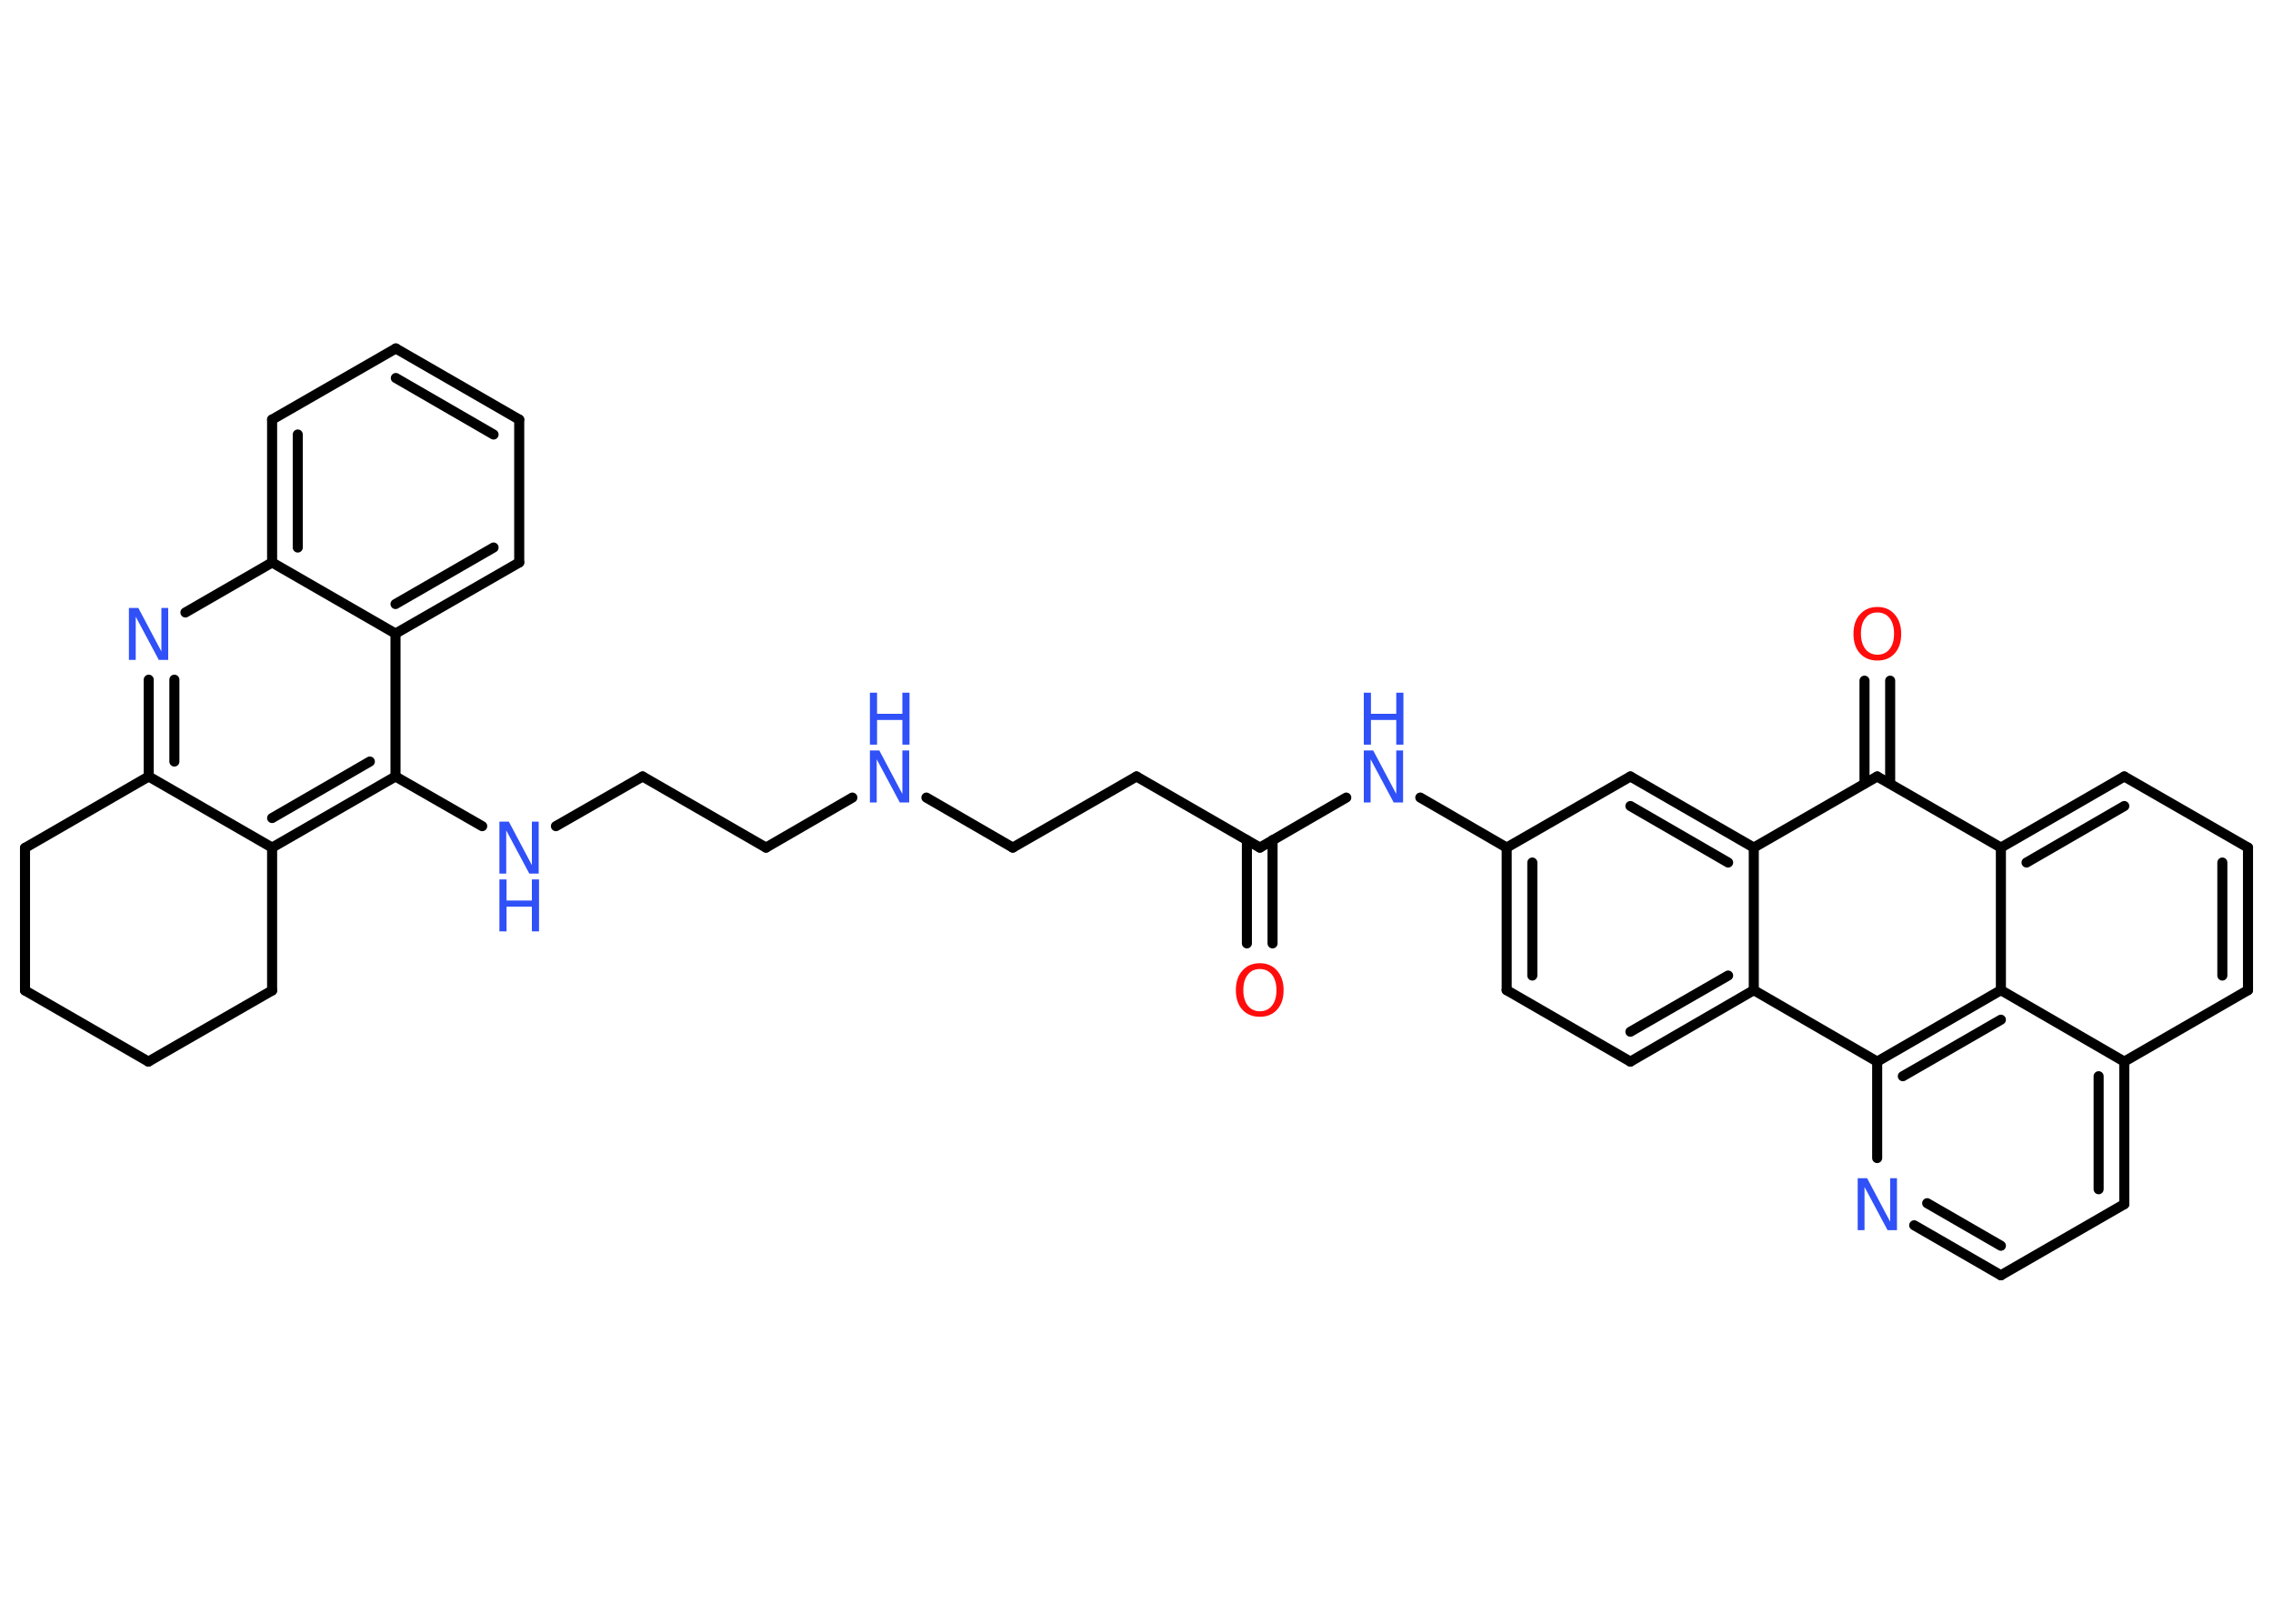 <?xml version='1.0' encoding='UTF-8'?>
<!DOCTYPE svg PUBLIC "-//W3C//DTD SVG 1.1//EN" "http://www.w3.org/Graphics/SVG/1.1/DTD/svg11.dtd">
<svg version='1.2' xmlns='http://www.w3.org/2000/svg' xmlns:xlink='http://www.w3.org/1999/xlink' width='70.0mm' height='50.0mm' viewBox='0 0 70.0 50.0'>
  <desc>Generated by the Chemistry Development Kit (http://github.com/cdk)</desc>
  <g stroke-linecap='round' stroke-linejoin='round' stroke='#000000' stroke-width='.31' fill='#3050F8'>
    <rect x='.0' y='.0' width='70.0' height='50.0' fill='#FFFFFF' stroke='none'/>
    <g id='mol1' class='mol'>
      <g id='mol1bnd1' class='bond'>
        <line x1='38.4' y1='29.05' x2='38.4' y2='25.87'/>
        <line x1='39.19' y1='29.05' x2='39.19' y2='25.87'/>
      </g>
      <line id='mol1bnd2' class='bond' x1='38.8' y1='26.1' x2='35.0' y2='23.91'/>
      <line id='mol1bnd3' class='bond' x1='35.0' y1='23.91' x2='31.19' y2='26.1'/>
      <line id='mol1bnd4' class='bond' x1='31.19' y1='26.1' x2='28.53' y2='24.56'/>
      <line id='mol1bnd5' class='bond' x1='26.25' y1='24.56' x2='23.59' y2='26.1'/>
      <line id='mol1bnd6' class='bond' x1='23.59' y1='26.1' x2='19.79' y2='23.91'/>
      <line id='mol1bnd7' class='bond' x1='19.79' y1='23.91' x2='17.12' y2='25.44'/>
      <line id='mol1bnd8' class='bond' x1='14.85' y1='25.44' x2='12.18' y2='23.91'/>
      <g id='mol1bnd9' class='bond'>
        <line x1='8.38' y1='26.1' x2='12.18' y2='23.91'/>
        <line x1='8.38' y1='25.19' x2='11.39' y2='23.45'/>
      </g>
      <line id='mol1bnd10' class='bond' x1='8.38' y1='26.1' x2='4.58' y2='23.91'/>
      <g id='mol1bnd11' class='bond'>
        <line x1='4.58' y1='20.93' x2='4.58' y2='23.91'/>
        <line x1='5.37' y1='20.93' x2='5.37' y2='23.45'/>
      </g>
      <line id='mol1bnd12' class='bond' x1='5.71' y1='18.86' x2='8.38' y2='17.32'/>
      <g id='mol1bnd13' class='bond'>
        <line x1='8.38' y1='12.92' x2='8.38' y2='17.32'/>
        <line x1='9.17' y1='13.38' x2='9.17' y2='16.86'/>
      </g>
      <line id='mol1bnd14' class='bond' x1='8.38' y1='12.92' x2='12.19' y2='10.73'/>
      <g id='mol1bnd15' class='bond'>
        <line x1='15.99' y1='12.92' x2='12.19' y2='10.73'/>
        <line x1='15.2' y1='13.38' x2='12.19' y2='11.64'/>
      </g>
      <line id='mol1bnd16' class='bond' x1='15.99' y1='12.92' x2='15.99' y2='17.32'/>
      <g id='mol1bnd17' class='bond'>
        <line x1='12.18' y1='19.51' x2='15.99' y2='17.32'/>
        <line x1='12.18' y1='18.6' x2='15.2' y2='16.86'/>
      </g>
      <line id='mol1bnd18' class='bond' x1='12.18' y1='23.91' x2='12.18' y2='19.51'/>
      <line id='mol1bnd19' class='bond' x1='8.38' y1='17.32' x2='12.18' y2='19.51'/>
      <line id='mol1bnd20' class='bond' x1='4.58' y1='23.91' x2='.77' y2='26.11'/>
      <line id='mol1bnd21' class='bond' x1='.77' y1='26.11' x2='.77' y2='30.5'/>
      <line id='mol1bnd22' class='bond' x1='.77' y1='30.5' x2='4.57' y2='32.69'/>
      <line id='mol1bnd23' class='bond' x1='4.57' y1='32.69' x2='8.38' y2='30.5'/>
      <line id='mol1bnd24' class='bond' x1='8.38' y1='26.1' x2='8.38' y2='30.5'/>
      <line id='mol1bnd25' class='bond' x1='38.8' y1='26.1' x2='41.46' y2='24.56'/>
      <line id='mol1bnd26' class='bond' x1='43.74' y1='24.56' x2='46.4' y2='26.1'/>
      <g id='mol1bnd27' class='bond'>
        <line x1='46.4' y1='26.1' x2='46.4' y2='30.49'/>
        <line x1='47.19' y1='26.56' x2='47.19' y2='30.04'/>
      </g>
      <line id='mol1bnd28' class='bond' x1='46.4' y1='30.49' x2='50.21' y2='32.69'/>
      <g id='mol1bnd29' class='bond'>
        <line x1='50.21' y1='32.69' x2='54.01' y2='30.49'/>
        <line x1='50.21' y1='31.77' x2='53.22' y2='30.04'/>
      </g>
      <line id='mol1bnd30' class='bond' x1='54.01' y1='30.49' x2='54.01' y2='26.1'/>
      <g id='mol1bnd31' class='bond'>
        <line x1='54.01' y1='26.1' x2='50.21' y2='23.91'/>
        <line x1='53.22' y1='26.56' x2='50.21' y2='24.82'/>
      </g>
      <line id='mol1bnd32' class='bond' x1='46.4' y1='26.1' x2='50.21' y2='23.91'/>
      <line id='mol1bnd33' class='bond' x1='54.01' y1='26.1' x2='57.81' y2='23.91'/>
      <g id='mol1bnd34' class='bond'>
        <line x1='57.42' y1='24.13' x2='57.42' y2='20.96'/>
        <line x1='58.21' y1='24.13' x2='58.21' y2='20.96'/>
      </g>
      <line id='mol1bnd35' class='bond' x1='57.81' y1='23.91' x2='61.62' y2='26.1'/>
      <g id='mol1bnd36' class='bond'>
        <line x1='65.42' y1='23.91' x2='61.62' y2='26.1'/>
        <line x1='65.42' y1='24.82' x2='62.41' y2='26.56'/>
      </g>
      <line id='mol1bnd37' class='bond' x1='65.42' y1='23.91' x2='69.23' y2='26.1'/>
      <g id='mol1bnd38' class='bond'>
        <line x1='69.23' y1='30.49' x2='69.23' y2='26.1'/>
        <line x1='68.44' y1='30.04' x2='68.44' y2='26.56'/>
      </g>
      <line id='mol1bnd39' class='bond' x1='69.23' y1='30.49' x2='65.42' y2='32.69'/>
      <g id='mol1bnd40' class='bond'>
        <line x1='65.42' y1='37.08' x2='65.42' y2='32.69'/>
        <line x1='64.63' y1='36.62' x2='64.63' y2='33.14'/>
      </g>
      <line id='mol1bnd41' class='bond' x1='65.42' y1='37.08' x2='61.62' y2='39.27'/>
      <g id='mol1bnd42' class='bond'>
        <line x1='58.95' y1='37.73' x2='61.62' y2='39.27'/>
        <line x1='59.35' y1='37.05' x2='61.62' y2='38.36'/>
      </g>
      <line id='mol1bnd43' class='bond' x1='57.81' y1='35.66' x2='57.81' y2='32.69'/>
      <line id='mol1bnd44' class='bond' x1='54.01' y1='30.49' x2='57.81' y2='32.69'/>
      <g id='mol1bnd45' class='bond'>
        <line x1='61.62' y1='30.49' x2='57.81' y2='32.69'/>
        <line x1='61.62' y1='31.4' x2='58.6' y2='33.14'/>
      </g>
      <line id='mol1bnd46' class='bond' x1='61.62' y1='26.1' x2='61.62' y2='30.49'/>
      <line id='mol1bnd47' class='bond' x1='65.42' y1='32.69' x2='61.62' y2='30.49'/>
      <path id='mol1atm1' class='atom' d='M38.8 29.84q-.24 .0 -.37 .17q-.14 .17 -.14 .48q.0 .3 .14 .48q.14 .17 .37 .17q.23 .0 .37 -.17q.14 -.17 .14 -.48q.0 -.3 -.14 -.48q-.14 -.17 -.37 -.17zM38.8 29.66q.33 .0 .53 .23q.2 .23 .2 .6q.0 .38 -.2 .6q-.2 .22 -.53 .22q-.34 .0 -.54 -.22q-.2 -.22 -.2 -.6q.0 -.38 .2 -.6q.2 -.23 .54 -.23z' stroke='none' fill='#FF0D0D'/>
      <g id='mol1atm5' class='atom'>
        <path d='M26.79 23.11h.29l.71 1.34v-1.34h.21v1.6h-.29l-.71 -1.33v1.33h-.21v-1.6z' stroke='none'/>
        <path d='M26.79 21.33h.22v.65h.78v-.65h.22v1.6h-.22v-.76h-.78v.76h-.22v-1.6z' stroke='none'/>
      </g>
      <g id='mol1atm8' class='atom'>
        <path d='M15.38 25.3h.29l.71 1.34v-1.34h.21v1.6h-.29l-.71 -1.33v1.33h-.21v-1.6z' stroke='none'/>
        <path d='M15.38 27.08h.22v.65h.78v-.65h.22v1.6h-.22v-.76h-.78v.76h-.22v-1.6z' stroke='none'/>
      </g>
      <path id='mol1atm12' class='atom' d='M3.97 18.72h.29l.71 1.34v-1.34h.21v1.6h-.29l-.71 -1.33v1.33h-.21v-1.6z' stroke='none'/>
      <g id='mol1atm23' class='atom'>
        <path d='M42.0 23.11h.29l.71 1.34v-1.34h.21v1.6h-.29l-.71 -1.33v1.33h-.21v-1.6z' stroke='none'/>
        <path d='M42.0 21.33h.22v.65h.78v-.65h.22v1.6h-.22v-.76h-.78v.76h-.22v-1.6z' stroke='none'/>
      </g>
      <path id='mol1atm31' class='atom' d='M57.82 18.86q-.24 .0 -.37 .17q-.14 .17 -.14 .48q.0 .3 .14 .48q.14 .17 .37 .17q.23 .0 .37 -.17q.14 -.17 .14 -.48q.0 -.3 -.14 -.48q-.14 -.17 -.37 -.17zM57.82 18.69q.33 .0 .53 .23q.2 .23 .2 .6q.0 .38 -.2 .6q-.2 .22 -.53 .22q-.34 .0 -.54 -.22q-.2 -.22 -.2 -.6q.0 -.38 .2 -.6q.2 -.23 .54 -.23z' stroke='none' fill='#FF0D0D'/>
      <path id='mol1atm39' class='atom' d='M57.21 36.28h.29l.71 1.34v-1.34h.21v1.6h-.29l-.71 -1.33v1.33h-.21v-1.6z' stroke='none'/>
    </g>
  </g>
</svg>
